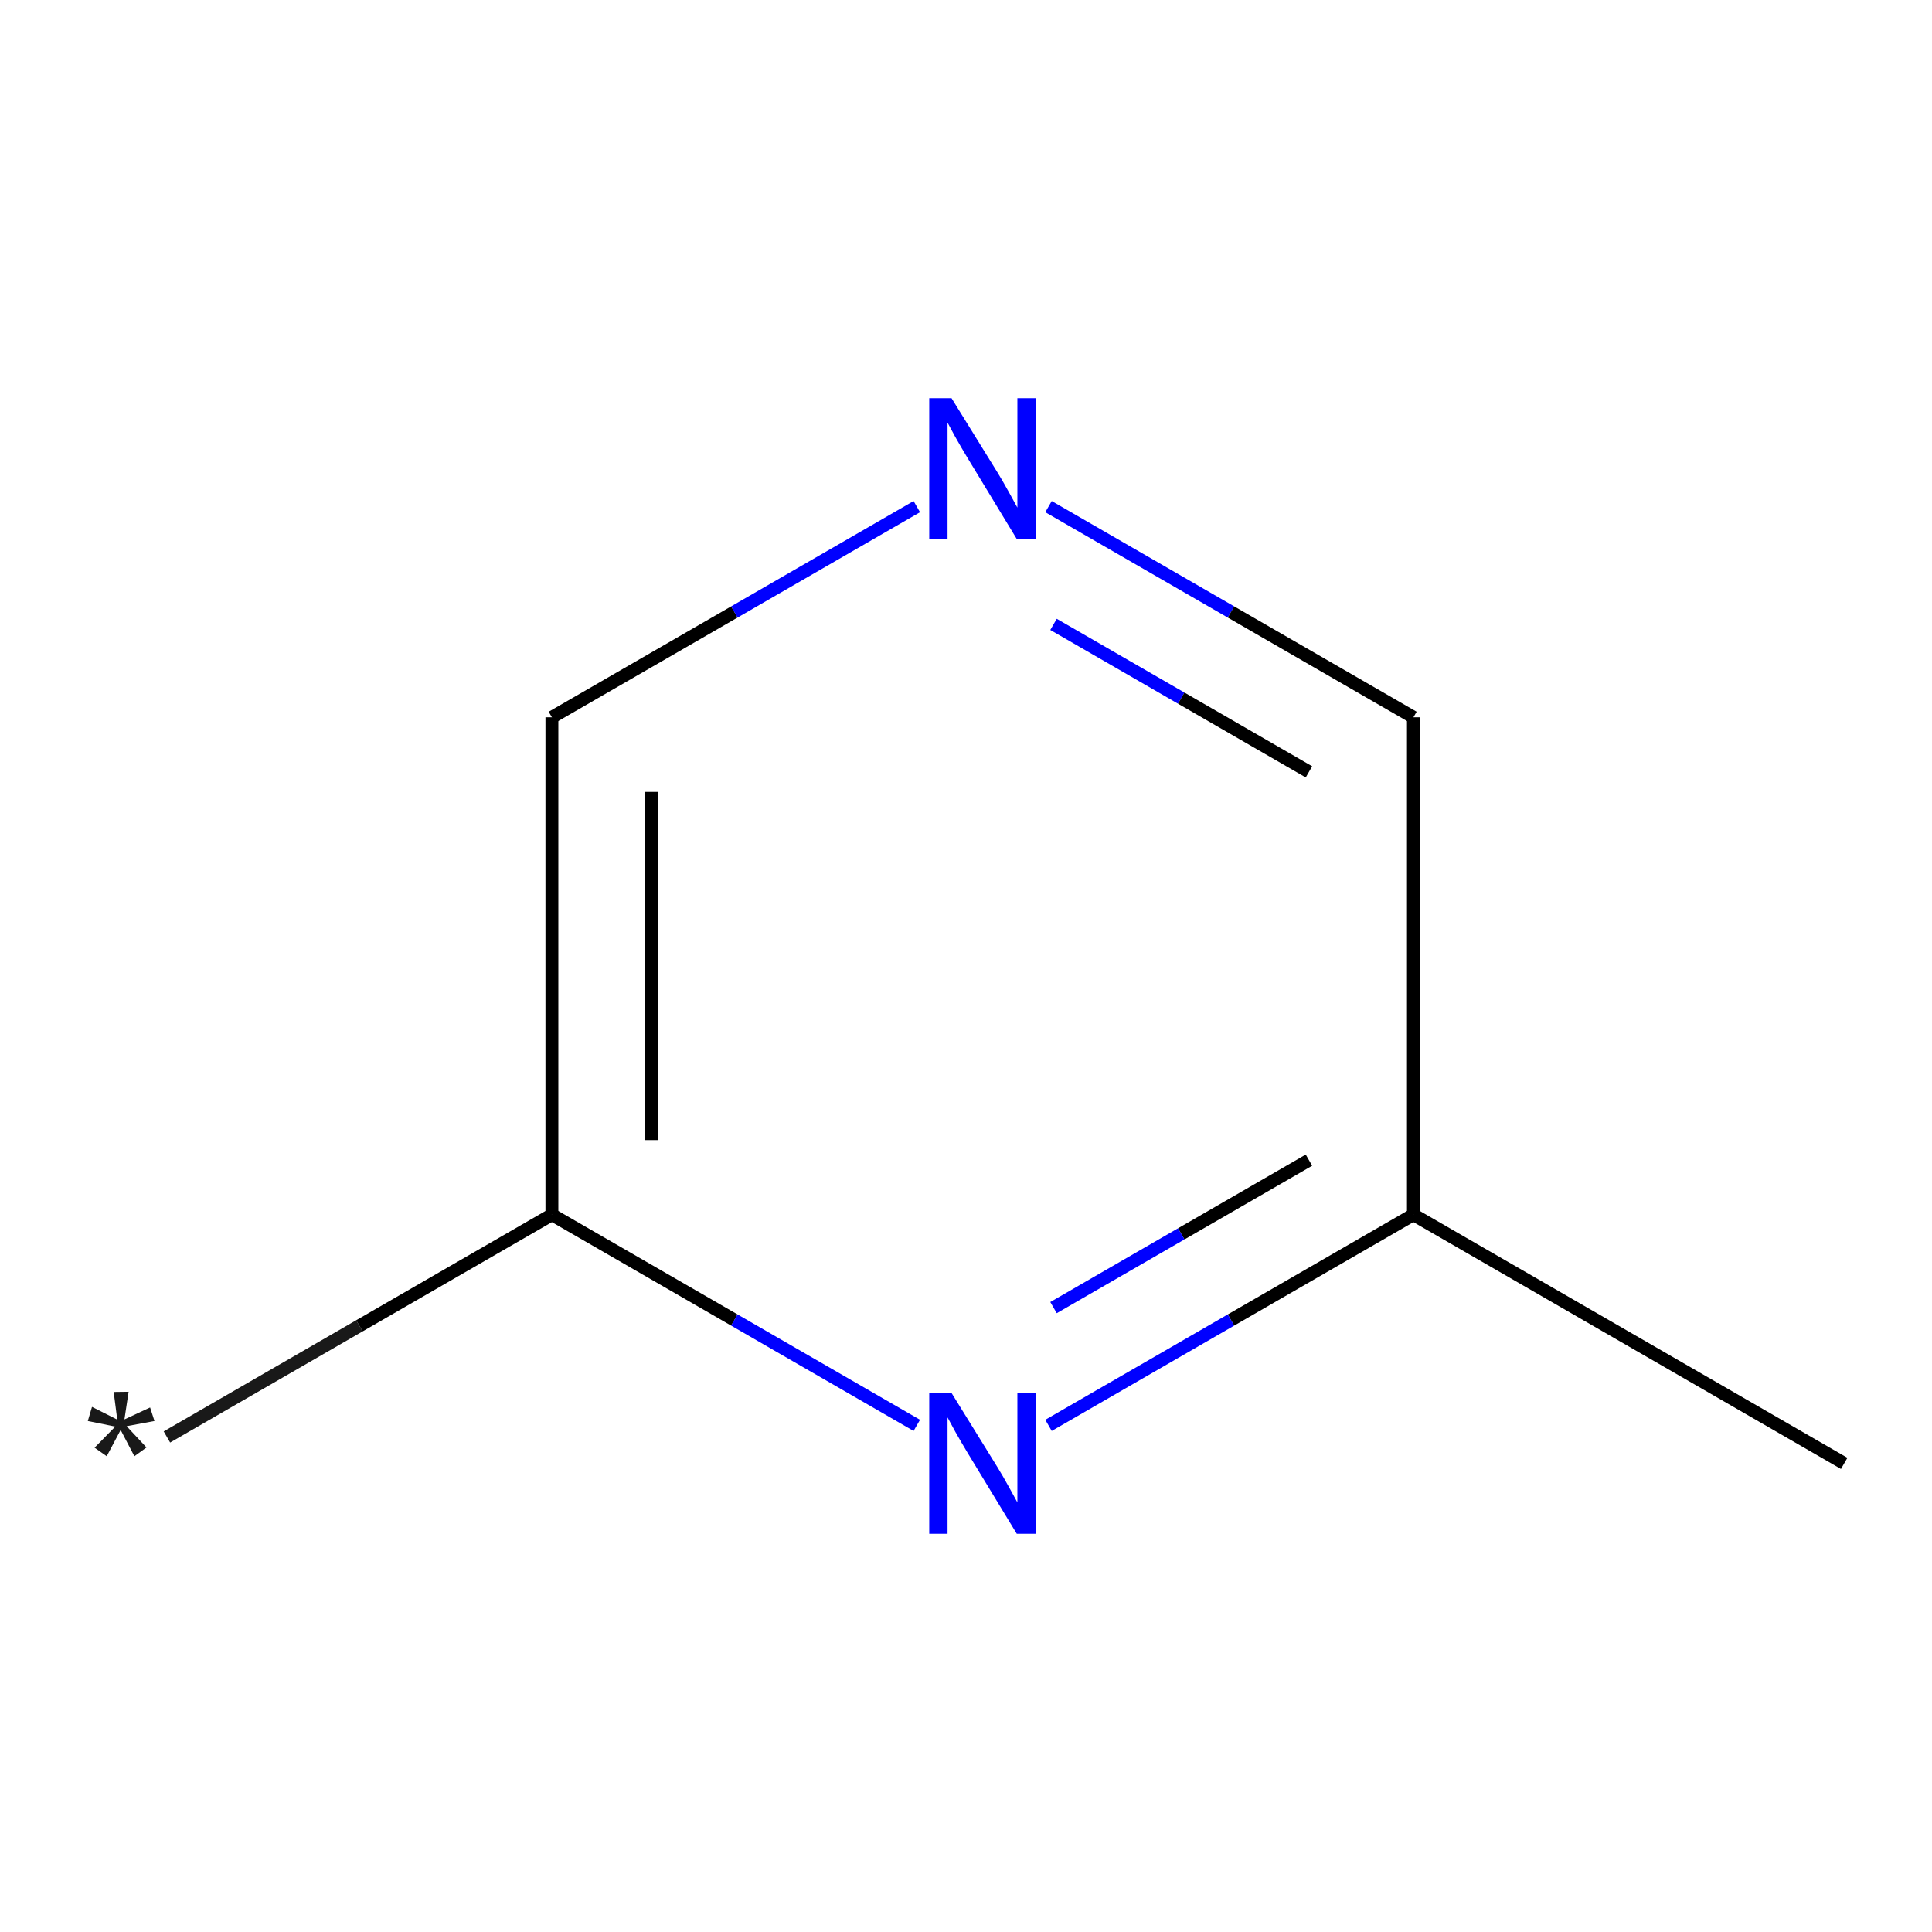 <?xml version='1.0' encoding='iso-8859-1'?>
<svg version='1.1' baseProfile='full'
              xmlns='http://www.w3.org/2000/svg'
                      xmlns:rdkit='http://www.rdkit.org/xml'
                      xmlns:xlink='http://www.w3.org/1999/xlink'
                  xml:space='preserve'
width='300px' height='300px' viewBox='0 0 300 300'>
<!-- END OF HEADER -->
<rect style='opacity:1.0;fill:#FFFFFF;stroke:none' width='300' height='300' x='0' y='0'> </rect>
<path class='bond-0' d='M 25.917,223.133 L 55.808,205.876' style='fill:none;fill-rule:evenodd;stroke:#191919;stroke-width:2.0px;stroke-linecap:butt;stroke-linejoin:miter;stroke-opacity:1' />
<path class='bond-0' d='M 55.808,205.876 L 85.699,188.618' style='fill:none;fill-rule:evenodd;stroke:#000000;stroke-width:2.0px;stroke-linecap:butt;stroke-linejoin:miter;stroke-opacity:1' />
<path class='bond-1' d='M 85.699,188.618 L 85.699,111.382' style='fill:none;fill-rule:evenodd;stroke:#000000;stroke-width:2.0px;stroke-linecap:butt;stroke-linejoin:miter;stroke-opacity:1' />
<path class='bond-1' d='M 101.146,177.033 L 101.146,122.967' style='fill:none;fill-rule:evenodd;stroke:#000000;stroke-width:2.0px;stroke-linecap:butt;stroke-linejoin:miter;stroke-opacity:1' />
<path class='bond-7' d='M 85.699,188.618 L 114.03,204.975' style='fill:none;fill-rule:evenodd;stroke:#000000;stroke-width:2.0px;stroke-linecap:butt;stroke-linejoin:miter;stroke-opacity:1' />
<path class='bond-7' d='M 114.03,204.975 L 142.361,221.332' style='fill:none;fill-rule:evenodd;stroke:#0000FF;stroke-width:2.0px;stroke-linecap:butt;stroke-linejoin:miter;stroke-opacity:1' />
<path class='bond-2' d='M 85.699,111.382 L 114.03,95.025' style='fill:none;fill-rule:evenodd;stroke:#000000;stroke-width:2.0px;stroke-linecap:butt;stroke-linejoin:miter;stroke-opacity:1' />
<path class='bond-2' d='M 114.03,95.025 L 142.361,78.668' style='fill:none;fill-rule:evenodd;stroke:#0000FF;stroke-width:2.0px;stroke-linecap:butt;stroke-linejoin:miter;stroke-opacity:1' />
<path class='bond-3' d='M 162.813,78.668 L 191.144,95.025' style='fill:none;fill-rule:evenodd;stroke:#0000FF;stroke-width:2.0px;stroke-linecap:butt;stroke-linejoin:miter;stroke-opacity:1' />
<path class='bond-3' d='M 191.144,95.025 L 219.476,111.382' style='fill:none;fill-rule:evenodd;stroke:#000000;stroke-width:2.0px;stroke-linecap:butt;stroke-linejoin:miter;stroke-opacity:1' />
<path class='bond-3' d='M 163.589,96.953 L 183.421,108.403' style='fill:none;fill-rule:evenodd;stroke:#0000FF;stroke-width:2.0px;stroke-linecap:butt;stroke-linejoin:miter;stroke-opacity:1' />
<path class='bond-3' d='M 183.421,108.403 L 203.253,119.853' style='fill:none;fill-rule:evenodd;stroke:#000000;stroke-width:2.0px;stroke-linecap:butt;stroke-linejoin:miter;stroke-opacity:1' />
<path class='bond-4' d='M 219.476,111.382 L 219.476,188.618' style='fill:none;fill-rule:evenodd;stroke:#000000;stroke-width:2.0px;stroke-linecap:butt;stroke-linejoin:miter;stroke-opacity:1' />
<path class='bond-5' d='M 219.476,188.618 L 191.144,204.975' style='fill:none;fill-rule:evenodd;stroke:#000000;stroke-width:2.0px;stroke-linecap:butt;stroke-linejoin:miter;stroke-opacity:1' />
<path class='bond-5' d='M 191.144,204.975 L 162.813,221.332' style='fill:none;fill-rule:evenodd;stroke:#0000FF;stroke-width:2.0px;stroke-linecap:butt;stroke-linejoin:miter;stroke-opacity:1' />
<path class='bond-5' d='M 203.253,180.147 L 183.421,191.597' style='fill:none;fill-rule:evenodd;stroke:#000000;stroke-width:2.0px;stroke-linecap:butt;stroke-linejoin:miter;stroke-opacity:1' />
<path class='bond-5' d='M 183.421,191.597 L 163.589,203.047' style='fill:none;fill-rule:evenodd;stroke:#0000FF;stroke-width:2.0px;stroke-linecap:butt;stroke-linejoin:miter;stroke-opacity:1' />
<path class='bond-6' d='M 219.476,188.618 L 286.364,227.236' style='fill:none;fill-rule:evenodd;stroke:#000000;stroke-width:2.0px;stroke-linecap:butt;stroke-linejoin:miter;stroke-opacity:1' />
<path  class='atom-0' d='M 14.687 224.795
L 17.9 221.52
L 13.636 220.655
L 14.285 218.462
L 18.209 220.439
L 17.653 216.145
L 19.97 216.114
L 19.321 220.408
L 23.306 218.554
L 23.986 220.655
L 19.661 221.459
L 22.75 224.764
L 20.866 226.124
L 18.734 222.046
L 16.571 226.124
L 14.687 224.795
' fill='#191919'/>
<path  class='atom-3' d='M 147.752 61.828
L 154.92 73.413
Q 155.63 74.556, 156.774 76.626
Q 157.917 78.696, 157.978 78.82
L 157.978 61.828
L 160.883 61.828
L 160.883 83.701
L 157.886 83.701
L 150.193 71.034
Q 149.297 69.551, 148.339 67.852
Q 147.413 66.153, 147.135 65.628
L 147.135 83.701
L 144.292 83.701
L 144.292 61.828
L 147.752 61.828
' fill='#0000FF'/>
<path  class='atom-6' d='M 147.752 216.299
L 154.92 227.885
Q 155.63 229.028, 156.774 231.098
Q 157.917 233.167, 157.978 233.291
L 157.978 216.299
L 160.883 216.299
L 160.883 238.172
L 157.886 238.172
L 150.193 225.506
Q 149.297 224.023, 148.339 222.324
Q 147.413 220.624, 147.135 220.099
L 147.135 238.172
L 144.292 238.172
L 144.292 216.299
L 147.752 216.299
' fill='#0000FF'/>
</svg>
